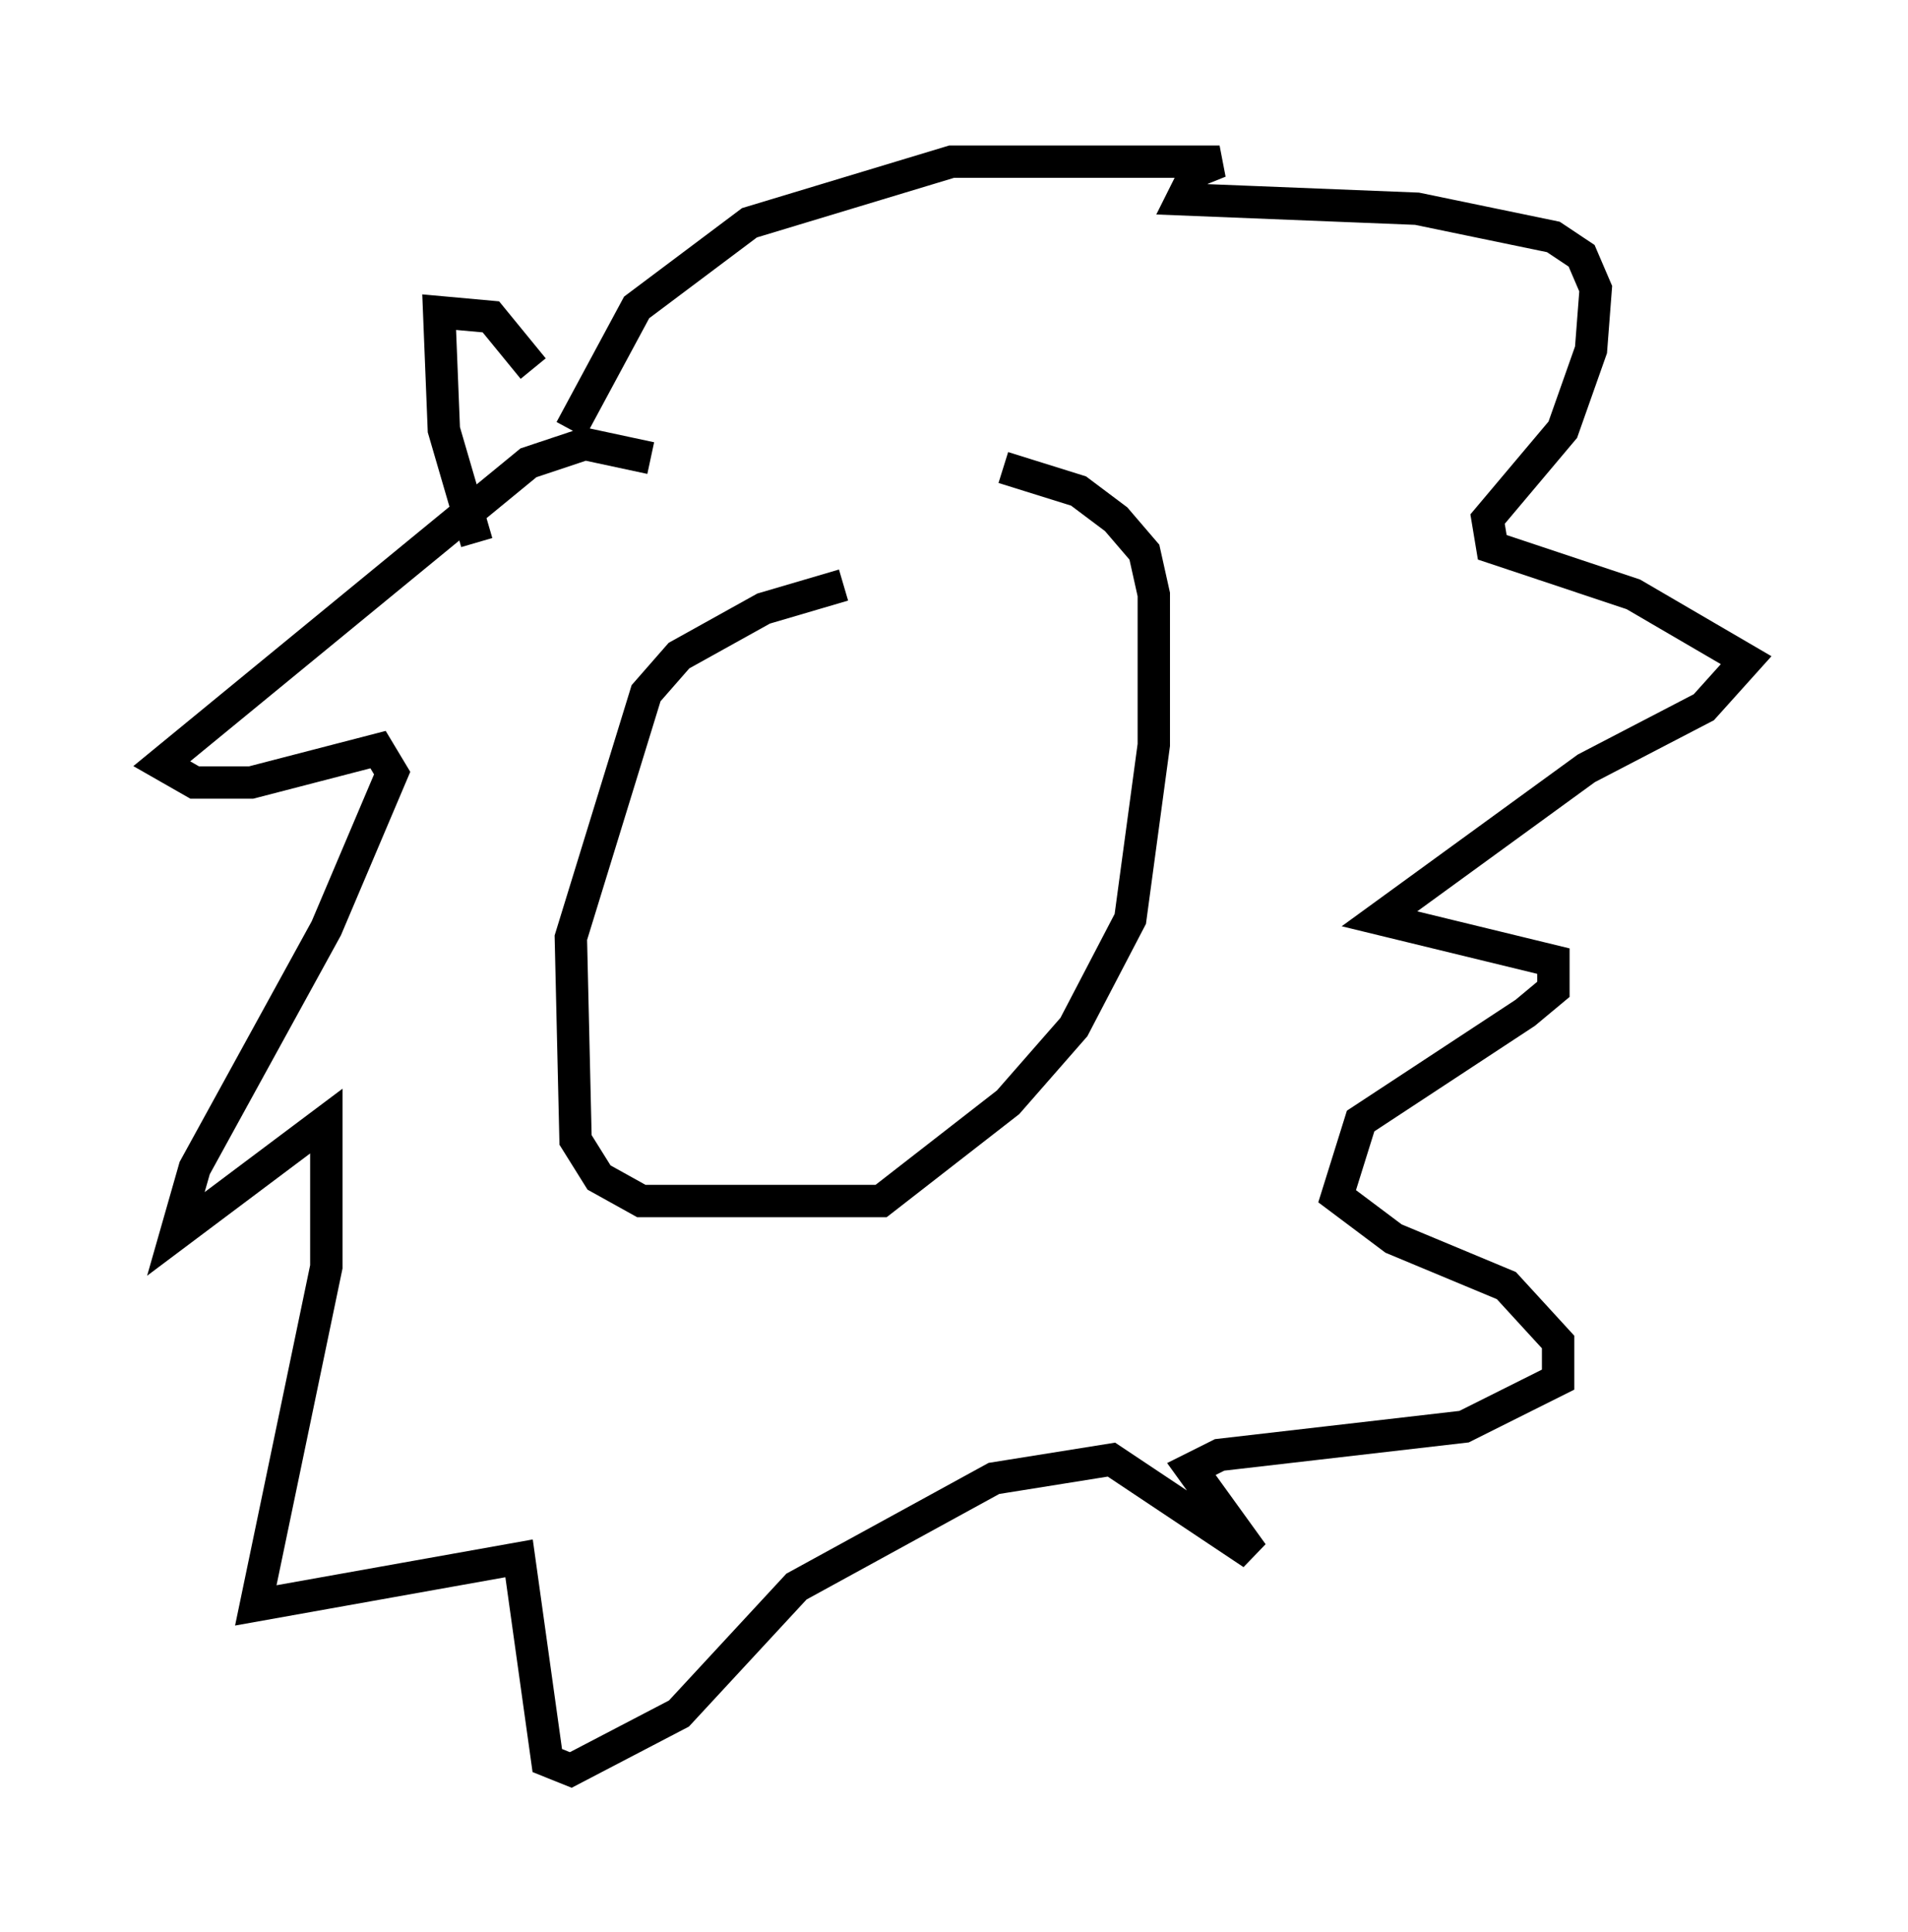<?xml version="1.0" encoding="utf-8" ?>
<svg baseProfile="full" height="59.676" version="1.1" width="58.95" xmlns="http://www.w3.org/2000/svg" xmlns:ev="http://www.w3.org/2001/xml-events" xmlns:xlink="http://www.w3.org/1999/xlink"><defs /><rect fill="white" height="59.676" width="58.95" x="0" y="0" /><path d="M27.95, 18.073 m-1.888, 0.0 l-2.469, 0.726 -2.615, 1.453 l-1.017, 1.162 -2.324, 7.553 l0.145, 6.246 0.726, 1.162 l1.307, 0.726 7.408, 0.0 l3.922, -3.05 2.034, -2.324 l1.743, -3.341 0.726, -5.374 l0.0, -4.648 -0.291, -1.307 l-0.872, -1.017 -1.162, -0.872 l-2.324, -0.726 m-10.894, -0.291 l-2.034, -0.436 -1.743, 0.581 l-11.33, 9.296 1.017, 0.581 l1.743, 0.0 3.922, -1.017 l0.436, 0.726 -2.034, 4.793 l-4.067, 7.408 -0.581, 2.034 l4.648, -3.486 0.0, 4.503 l-2.179, 10.458 8.134, -1.453 l0.872, 6.246 0.726, 0.291 l3.341, -1.743 3.631, -3.922 l6.101, -3.341 3.631, -0.581 l4.358, 2.905 -1.888, -2.615 l0.872, -0.436 7.553, -0.872 l2.905, -1.453 0.0, -1.162 l-1.598, -1.743 -3.486, -1.453 l-1.743, -1.307 0.726, -2.324 l5.084, -3.341 0.872, -0.726 l0.0, -0.872 -5.374, -1.307 l6.391, -4.648 3.631, -1.888 l1.307, -1.453 -3.486, -2.034 l-4.358, -1.453 -0.145, -0.872 l2.324, -2.76 0.872, -2.469 l0.145, -1.888 -0.436, -1.017 l-0.872, -0.581 -4.212, -0.872 l-7.263, -0.291 0.436, -0.872 l0.726, -0.291 -8.279, 0.0 l-6.246, 1.888 -3.486, 2.615 l-2.034, 3.777 m-1.162, -1.888 l-1.307, -1.598 -1.598, -0.145 l0.145, 3.631 1.017, 3.486 " fill="none" stroke="black" stroke-width="1" /></svg>